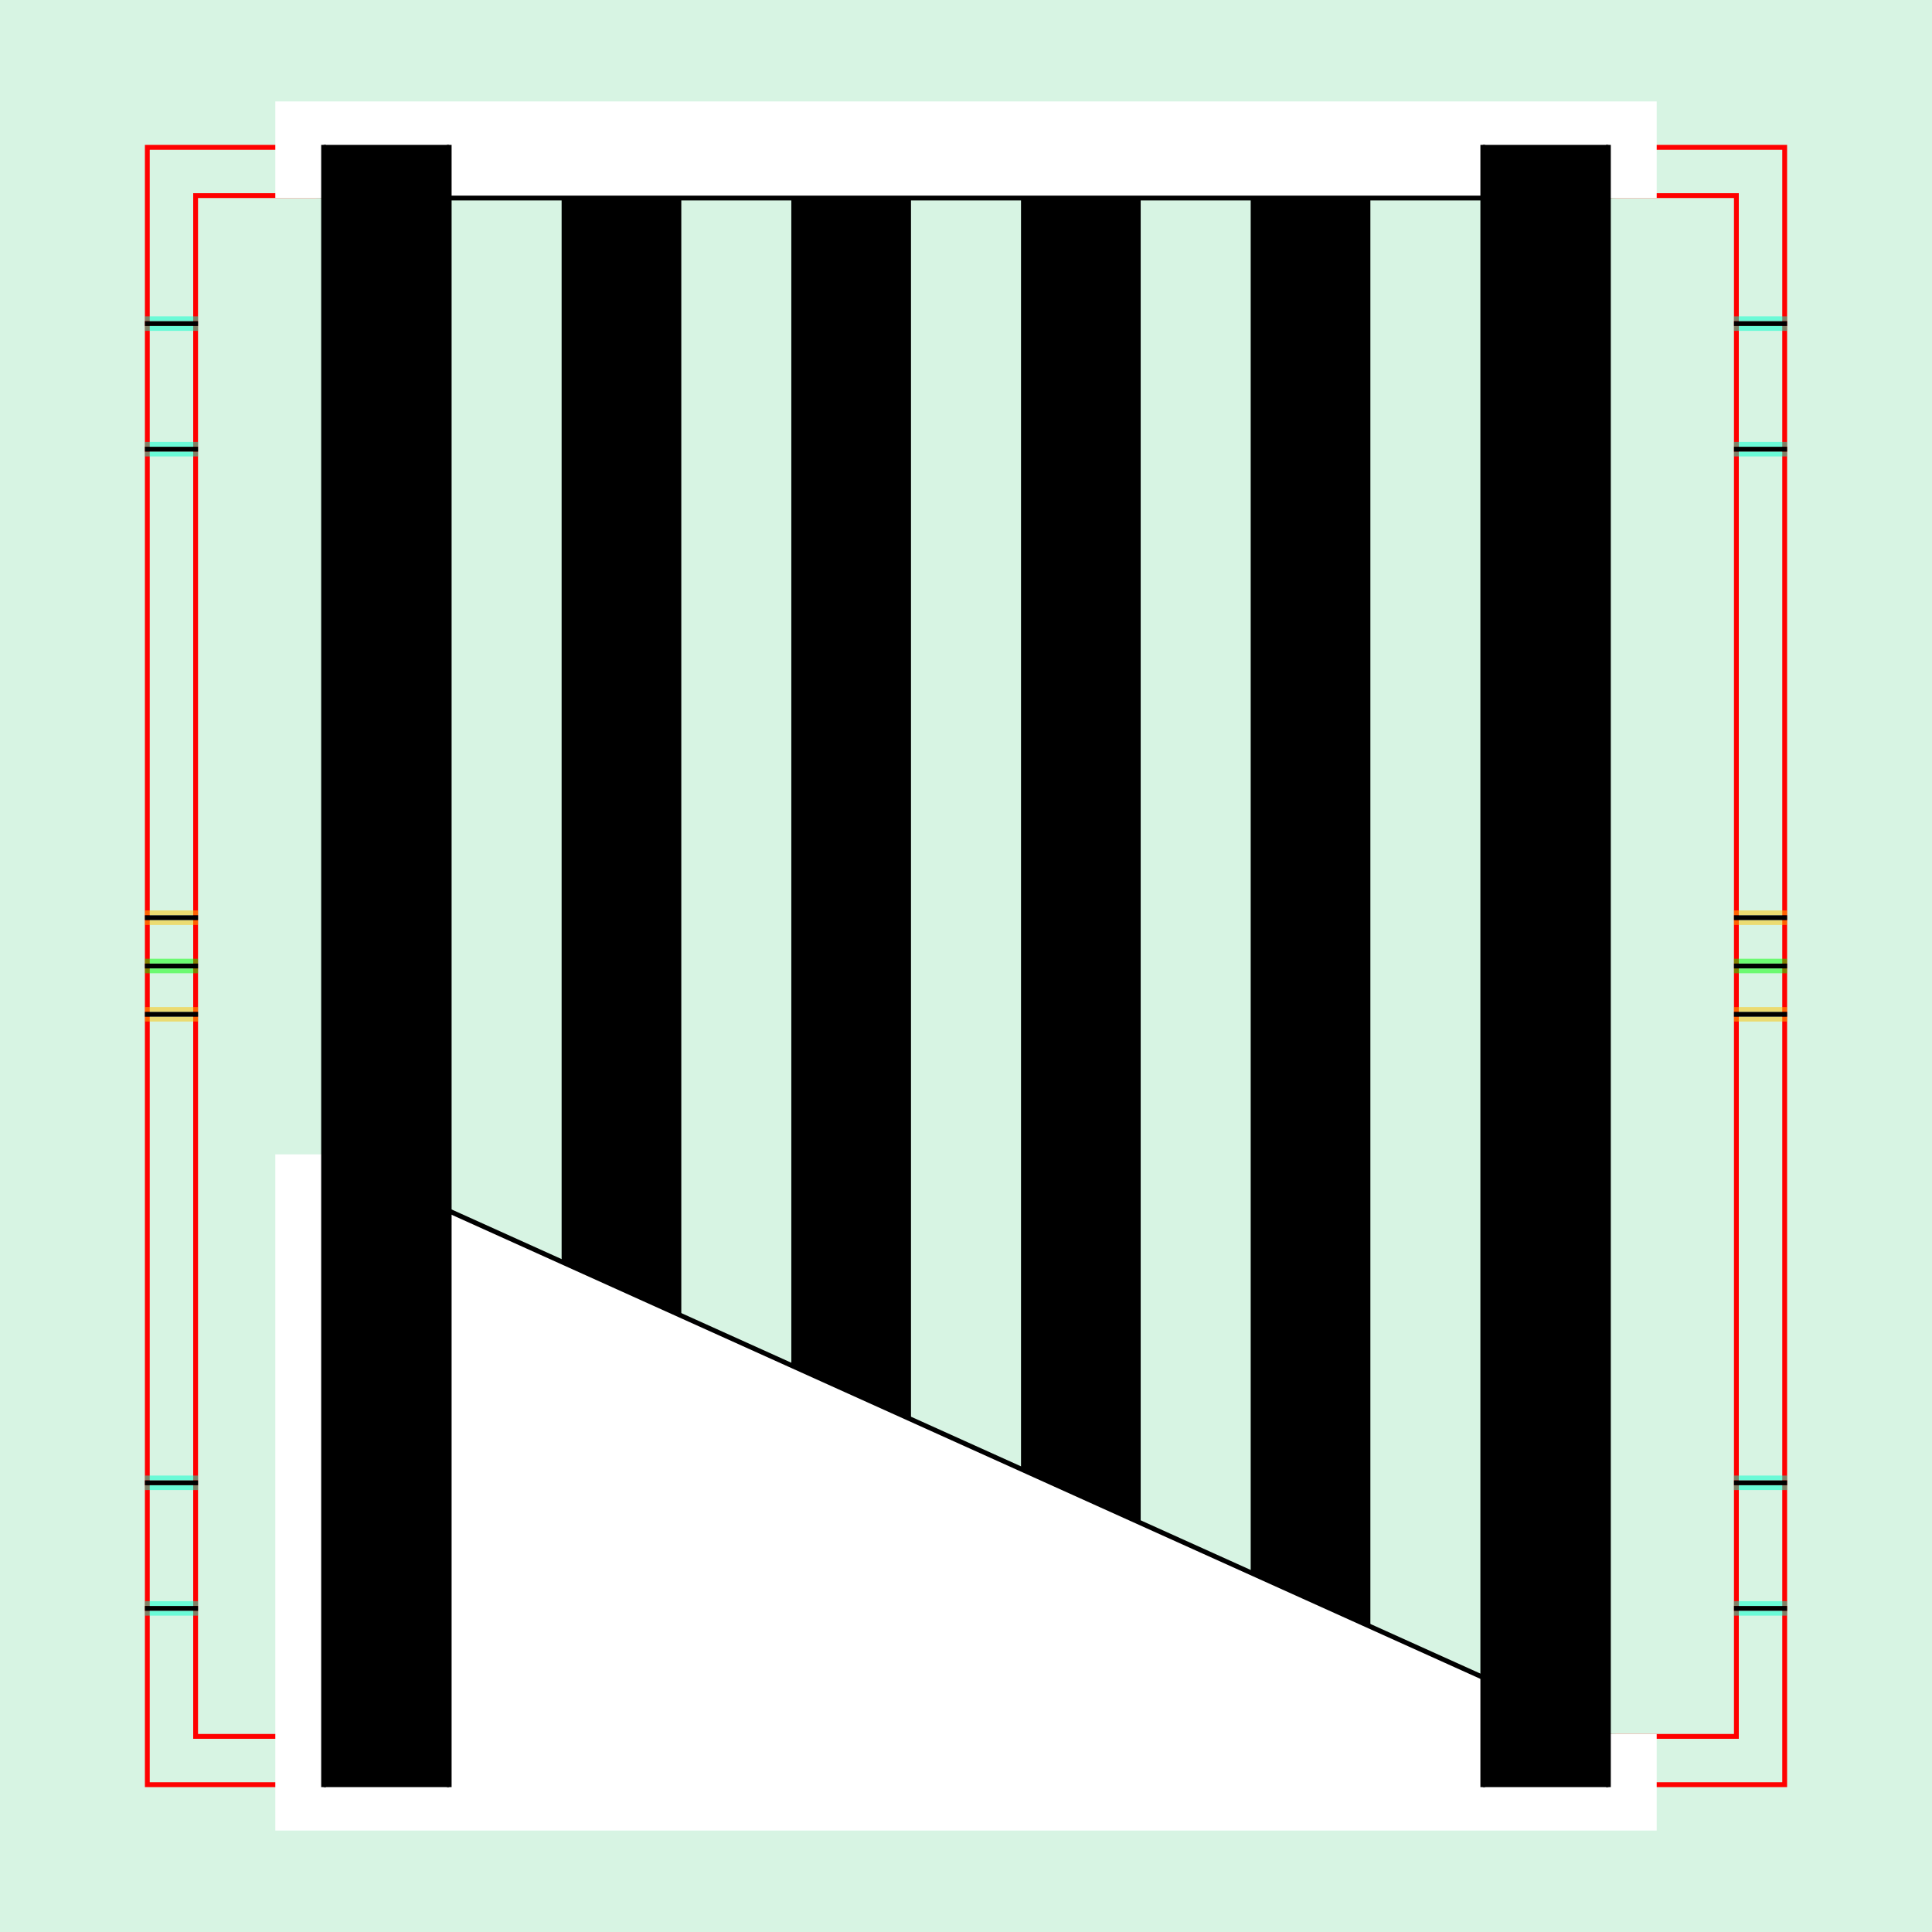 <?xml version="1.0" encoding="UTF-8" standalone="no"?>
<!-- Created with Inkscape (http://www.inkscape.org/) -->

<svg
   xmlns:dc="http://purl.org/dc/elements/1.1/"
   xmlns:cc="http://creativecommons.org/ns#"
   xmlns:rdf="http://www.w3.org/1999/02/22-rdf-syntax-ns#"
   xmlns:svg="http://www.w3.org/2000/svg"
   xmlns="http://www.w3.org/2000/svg"
   xmlns:sodipodi="http://sodipodi.sourceforge.net/DTD/sodipodi-0.dtd"
   xmlns:inkscape="http://www.inkscape.org/namespaces/inkscape"
   width="400"
   height="400"
   id="svg2902"
   version="1.1"
   inkscape:version="0.48.3.1 r9886"
   sodipodi:docname="190724_Strfn-R+_00_SB_00_SB_.svg"
   style="display:inline">
  <rect width="100%" height="100%" fill="#333333" stroke="none"/>
  <sodipodi:namedview
     id="base"
     pagecolor="#f0f0f0"
     bordercolor="#666666"
     borderopacity="1.0"
     inkscape:pageopacity="1"
     inkscape:pageshadow="2"
     inkscape:zoom="0.96664465"
     inkscape:cx="65.891477"
     inkscape:cy="166.84124"
     inkscape:document-units="px"
     inkscape:current-layer="g4260"
     showgrid="false"
     inkscape:window-width="1018"
     inkscape:window-height="709"
     inkscape:window-x="0"
     inkscape:window-y="1"
     inkscape:window-maximized="0"
     showguides="true"
     inkscape:guide-bbox="true"
     inkscape:snap-bbox="true"
     inkscape:snap-global="false" />
  <defs
     id="defs2904">
    <clipPath
       id="clipPath5174"
       clipPathUnits="userSpaceOnUse">
      <path
         sodipodi:nodetypes="ccccc"
         inkscape:connector-curvature="0"
         d="m 436.27,600.114 -232.095,134 -169.5,-293.583 232.095,-134 z"
         style="opacity:0.5;fill:#00ff00;stroke:#00ff00;stroke-width:1px;stroke-linecap:square;display:inline"
         id="path5176" />
    </clipPath>
    <clipPath
       id="clipPath5174-5"
       clipPathUnits="userSpaceOnUse">
      <path
         sodipodi:nodetypes="ccccc"
         inkscape:connector-curvature="0"
         d="m 436.27,600.114 -232.095,134 -169.5,-293.583 232.095,-134 z"
         style="opacity:0.5;fill:#00ff00;stroke:#00ff00;stroke-width:1px;stroke-linecap:square;display:inline"
         id="path5176-9" />
    </clipPath>
    <clipPath
       id="clipPath3238"
       clipPathUnits="userSpaceOnUse">
      <path
         id="path3240"
         style="opacity:0.5;fill:#00ff00;stroke:#00ff00;stroke-width:1px;stroke-linecap:square;display:inline"
         d="m 461.27,643.416 -232.095,134 -169.5,-293.583 232.095,-134 z"
         inkscape:connector-curvature="0"
         sodipodi:nodetypes="ccccc" />
    </clipPath>
  </defs>
  <g
     sodipodi:insensitive="true"
     inkscape:label="XX_BG"
     id="bg"
     inkscape:groupmode="layer">
    <path
       inkscape:connector-curvature="0"
       id="bgrect"
       d="M 400,0 400,400 0,400 0,0 z"
       style="fill:#d7f4e3" />
  </g>
  <g
     style="display:inline"
     id="XX_referenz"
     inkscape:groupmode="layer"
     inkscape:label="XX_REFERENZ"
     sodipodi:insensitive="true">
    <path
       inkscape:connector-curvature="0"
       sodipodi:insensitive="true"
       inkscape:label="#innerframe"
       d="m 40.5,40.5 319,0 0,319 -319,0 0,-319 z"
       style="fill:none;stroke:#ff0000;stroke-width:1"
       id="innerframe" />
    <path
       inkscape:connector-curvature="0"
       sodipodi:insensitive="true"
       sodipodi:nodetypes="ccccc"
       inkscape:label="#outerframe"
       d="m 30.5,30.5 339,0 0,339 -339,0 0,-339 z"
       style="fill:none;stroke:#ff0000;stroke-width:1"
       id="outerframe" />
    <path
       inkscape:connector-curvature="0"
       sodipodi:insensitive="true"
       id="ref-S-top-1"
       d="m 189,30.5 0,10"
       style="opacity:0.5;fill:none;stroke:#ffc200;stroke-width:1px;stroke-linecap:square" />
    <path
       inkscape:connector-curvature="0"
       sodipodi:insensitive="true"
       id="ref-S-top-2"
       d="m 191,30.5 0,10"
       style="opacity:0.5;fill:none;stroke:#ffc200;stroke-width:1px;stroke-linecap:square" />
    <path
       inkscape:connector-curvature="0"
       sodipodi:insensitive="true"
       id="ref-S-top-3"
       d="m 209,30.5 0,10"
       style="opacity:0.5;fill:none;stroke:#ffc200;stroke-width:1px;stroke-linecap:square" />
    <path
       inkscape:connector-curvature="0"
       sodipodi:insensitive="true"
       id="ref-S-top-4"
       d="m 211,30.5 0,10"
       style="opacity:0.5;fill:none;stroke:#ffc200;stroke-width:1px;stroke-linecap:square" />
    <path
       inkscape:connector-curvature="0"
       sodipodi:insensitive="true"
       id="ref-I-top-1"
       d="m 199,30.5 0,10"
       style="opacity:0.5;fill:none;stroke:#00ff00;stroke-width:1px;stroke-linecap:square" />
    <path
       inkscape:connector-curvature="0"
       sodipodi:insensitive="true"
       id="ref-I-top-2"
       d="m 201,30.5 0,10"
       style="opacity:0.5;fill:none;stroke:#00ff00;stroke-width:1px;stroke-linecap:square" />
    <path
       inkscape:connector-curvature="0"
       sodipodi:insensitive="true"
       id="ref-C-top-1"
       d="m 66,30.5 0,10"
       style="opacity:0.5;fill:none;stroke:#00ffcc;stroke-width:1px;stroke-linecap:square" />
    <path
       inkscape:connector-curvature="0"
       sodipodi:insensitive="true"
       id="ref-C-top-2"
       d="m 68,30.5 0,10"
       style="opacity:0.5;fill:none;stroke:#00ffcc;stroke-width:1px;stroke-linecap:square" />
    <path
       inkscape:connector-curvature="0"
       sodipodi:insensitive="true"
       id="ref-C-top-3"
       d="m 92,30.5 0,10"
       style="opacity:0.5;fill:none;stroke:#00ffcc;stroke-width:1px;stroke-linecap:square" />
    <path
       inkscape:connector-curvature="0"
       sodipodi:insensitive="true"
       id="ref-C-top-4"
       d="m 94,30.5 0,10"
       style="opacity:0.5;fill:none;stroke:#00ffcc;stroke-width:1px;stroke-linecap:square" />
    <path
       inkscape:connector-curvature="0"
       sodipodi:insensitive="true"
       id="ref-C-top-5"
       d="m 306,30.5 0,10"
       style="opacity:0.5;fill:none;stroke:#00ffcc;stroke-width:1px;stroke-linecap:square" />
    <path
       inkscape:connector-curvature="0"
       sodipodi:insensitive="true"
       id="ref-C-top-6"
       d="m 308,30.5 0,10"
       style="opacity:0.5;fill:none;stroke:#00ffcc;stroke-width:1px;stroke-linecap:square" />
    <path
       inkscape:connector-curvature="0"
       sodipodi:insensitive="true"
       id="ref-C-top-7"
       d="m 332,30.5 0,10"
       style="opacity:0.5;fill:none;stroke:#00ffcc;stroke-width:1px;stroke-linecap:square" />
    <path
       inkscape:connector-curvature="0"
       sodipodi:insensitive="true"
       id="ref-C-top-8"
       d="m 334,30.5 0,10"
       style="opacity:0.5;fill:none;stroke:#00ffcc;stroke-width:1px;stroke-linecap:square" />
    <path
       inkscape:connector-curvature="0"
       sodipodi:insensitive="true"
       id="ref-S-right-1"
       d="m 369.5,189 -10,0"
       style="opacity:0.5;fill:none;stroke:#ffc200;stroke-width:1px;stroke-linecap:square" />
    <path
       inkscape:connector-curvature="0"
       sodipodi:insensitive="true"
       id="ref-S-right-2"
       d="m 369.5,191 -10,0"
       style="opacity:0.5;fill:none;stroke:#ffc200;stroke-width:1px;stroke-linecap:square" />
    <path
       inkscape:connector-curvature="0"
       sodipodi:insensitive="true"
       id="ref-S-right-3"
       d="m 369.5,209 -10,0"
       style="opacity:0.5;fill:none;stroke:#ffc200;stroke-width:1px;stroke-linecap:square" />
    <path
       inkscape:connector-curvature="0"
       sodipodi:insensitive="true"
       id="ref-S-right-4"
       d="m 369.5,211 -10,0"
       style="opacity:0.5;fill:none;stroke:#ffc200;stroke-width:1px;stroke-linecap:square" />
    <path
       inkscape:connector-curvature="0"
       sodipodi:insensitive="true"
       id="ref-I-right-1"
       d="m 369.5,199 -10,0"
       style="opacity:0.5;fill:none;stroke:#00ff00;stroke-width:1px;stroke-linecap:square" />
    <path
       inkscape:connector-curvature="0"
       sodipodi:insensitive="true"
       id="ref-I-right-2"
       d="m 369.5,201 -10,0"
       style="opacity:0.5;fill:none;stroke:#00ff00;stroke-width:1px;stroke-linecap:square" />
    <path
       inkscape:connector-curvature="0"
       sodipodi:insensitive="true"
       id="ref-C-right-1"
       d="m 369.5,66 -10,0"
       style="opacity:0.5;fill:none;stroke:#00ffcc;stroke-width:1px;stroke-linecap:square" />
    <path
       inkscape:connector-curvature="0"
       sodipodi:insensitive="true"
       id="ref-C-right-2"
       d="m 369.5,68 -10,0"
       style="opacity:0.5;fill:none;stroke:#00ffcc;stroke-width:1px;stroke-linecap:square" />
    <path
       inkscape:connector-curvature="0"
       sodipodi:insensitive="true"
       id="ref-C-right-3"
       d="m 369.5,92 -10,0"
       style="opacity:0.5;fill:none;stroke:#00ffcc;stroke-width:1px;stroke-linecap:square" />
    <path
       inkscape:connector-curvature="0"
       sodipodi:insensitive="true"
       id="ref-C-right-4"
       d="m 369.5,94 -10,0"
       style="opacity:0.5;fill:none;stroke:#00ffcc;stroke-width:1px;stroke-linecap:square" />
    <path
       inkscape:connector-curvature="0"
       sodipodi:insensitive="true"
       id="ref-C-right-5"
       d="m 369.5,306 -10,0"
       style="opacity:0.5;fill:none;stroke:#00ffcc;stroke-width:1px;stroke-linecap:square" />
    <path
       inkscape:connector-curvature="0"
       sodipodi:insensitive="true"
       id="ref-C-right-6"
       d="m 369.5,308 -10,0"
       style="opacity:0.5;fill:none;stroke:#00ffcc;stroke-width:1px;stroke-linecap:square" />
    <path
       inkscape:connector-curvature="0"
       sodipodi:insensitive="true"
       id="ref-C-right-7"
       d="m 369.5,332 -10,0"
       style="opacity:0.5;fill:none;stroke:#00ffcc;stroke-width:1px;stroke-linecap:square" />
    <path
       inkscape:connector-curvature="0"
       sodipodi:insensitive="true"
       id="ref-C-right-8"
       d="m 369.5,334 -10,0"
       style="opacity:0.5;fill:none;stroke:#00ffcc;stroke-width:1px;stroke-linecap:square" />
    <path
       inkscape:connector-curvature="0"
       sodipodi:insensitive="true"
       id="ref-S-bottom-1"
       d="m 189,369.5 0,-10"
       style="opacity:0.5;fill:none;stroke:#ffc200;stroke-width:1px;stroke-linecap:square" />
    <path
       inkscape:connector-curvature="0"
       sodipodi:insensitive="true"
       id="ref-S-bottom-2"
       d="m 191,369.5 0,-10"
       style="opacity:0.5;fill:none;stroke:#ffc200;stroke-width:1px;stroke-linecap:square" />
    <path
       inkscape:connector-curvature="0"
       sodipodi:insensitive="true"
       id="ref-S-bottom-3"
       d="m 209,369.5 0,-10"
       style="opacity:0.5;fill:none;stroke:#ffc200;stroke-width:1px;stroke-linecap:square" />
    <path
       inkscape:connector-curvature="0"
       sodipodi:insensitive="true"
       id="ref-S-bottom-4"
       d="m 211,369.5 0,-10"
       style="opacity:0.5;fill:none;stroke:#ffc200;stroke-width:1px;stroke-linecap:square" />
    <path
       inkscape:connector-curvature="0"
       sodipodi:insensitive="true"
       id="ref-I-bottom-1"
       d="m 199,369.5 0,-10"
       style="opacity:0.5;fill:none;stroke:#00ff00;stroke-width:1px;stroke-linecap:square" />
    <path
       inkscape:connector-curvature="0"
       sodipodi:insensitive="true"
       id="ref-I-bottom-2"
       d="m 201,369.5 0,-10"
       style="opacity:0.5;fill:none;stroke:#00ff00;stroke-width:1px;stroke-linecap:square" />
    <path
       inkscape:connector-curvature="0"
       sodipodi:insensitive="true"
       id="ref-C-bottom-1"
       d="m 66,369.5 0,-10"
       style="opacity:0.5;fill:none;stroke:#00ffcc;stroke-width:1px;stroke-linecap:square" />
    <path
       inkscape:connector-curvature="0"
       sodipodi:insensitive="true"
       id="ref-C-bottom-2"
       d="m 68,369.5 0,-10"
       style="opacity:0.5;fill:none;stroke:#00ffcc;stroke-width:1px;stroke-linecap:square" />
    <path
       inkscape:connector-curvature="0"
       sodipodi:insensitive="true"
       id="ref-C-bottom-3"
       d="m 92,369.5 0,-10"
       style="opacity:0.5;fill:none;stroke:#00ffcc;stroke-width:1px;stroke-linecap:square" />
    <path
       inkscape:connector-curvature="0"
       sodipodi:insensitive="true"
       id="ref-C-bottom-4"
       d="m 94,369.5 0,-10"
       style="opacity:0.5;fill:none;stroke:#00ffcc;stroke-width:1px;stroke-linecap:square" />
    <path
       inkscape:connector-curvature="0"
       sodipodi:insensitive="true"
       id="ref-C-bottom-5"
       d="m 306,369.5 0,-10"
       style="opacity:0.5;fill:none;stroke:#00ffcc;stroke-width:1px;stroke-linecap:square" />
    <path
       inkscape:connector-curvature="0"
       sodipodi:insensitive="true"
       id="ref-C-bottom-6"
       d="m 308,369.5 0,-10"
       style="opacity:0.5;fill:none;stroke:#00ffcc;stroke-width:1px;stroke-linecap:square" />
    <path
       inkscape:connector-curvature="0"
       sodipodi:insensitive="true"
       id="ref-C-bottom-7"
       d="m 332,369.5 0,-10"
       style="opacity:0.5;fill:none;stroke:#00ffcc;stroke-width:1px;stroke-linecap:square" />
    <path
       inkscape:connector-curvature="0"
       sodipodi:insensitive="true"
       id="ref-C-bottom-8"
       d="m 334,369.5 0,-10"
       style="opacity:0.5;fill:none;stroke:#00ffcc;stroke-width:1px;stroke-linecap:square" />
    <path
       inkscape:connector-curvature="0"
       sodipodi:insensitive="true"
       id="ref-S-left-1"
       d="m 30.5,189 10,0"
       style="opacity:0.5;fill:none;stroke:#ffc200;stroke-width:1px;stroke-linecap:square" />
    <path
       inkscape:connector-curvature="0"
       sodipodi:insensitive="true"
       id="ref-S-left-2"
       d="m 30.5,191 10,0"
       style="opacity:0.5;fill:none;stroke:#ffc200;stroke-width:1px;stroke-linecap:square" />
    <path
       inkscape:connector-curvature="0"
       sodipodi:insensitive="true"
       id="ref-S-left-3"
       d="m 30.5,209 10,0"
       style="opacity:0.5;fill:none;stroke:#ffc200;stroke-width:1px;stroke-linecap:square" />
    <path
       inkscape:connector-curvature="0"
       sodipodi:insensitive="true"
       id="ref-S-left-4"
       d="m 30.5,211 10,0"
       style="opacity:0.5;fill:none;stroke:#ffc200;stroke-width:1px;stroke-linecap:square" />
    <path
       inkscape:connector-curvature="0"
       sodipodi:insensitive="true"
       id="ref-I-left-1"
       d="m 40.5,199 -10,0"
       style="opacity:0.5;fill:none;stroke:#00ff00;stroke-width:1px;stroke-linecap:square" />
    <path
       inkscape:connector-curvature="0"
       sodipodi:insensitive="true"
       id="ref-I-left-2"
       d="m 40.5,201 -10,0"
       style="opacity:0.5;fill:none;stroke:#00ff00;stroke-width:1px;stroke-linecap:square" />
    <path
       inkscape:connector-curvature="0"
       sodipodi:insensitive="true"
       id="ref-C-left-1"
       d="m 30.5,66 10,0"
       style="opacity:0.5;fill:none;stroke:#00ffcc;stroke-width:1px;stroke-linecap:square" />
    <path
       inkscape:connector-curvature="0"
       sodipodi:insensitive="true"
       id="ref-C-left-2"
       d="m 30.5,68 10,0"
       style="opacity:0.5;fill:none;stroke:#00ffcc;stroke-width:1px;stroke-linecap:square" />
    <path
       inkscape:connector-curvature="0"
       sodipodi:insensitive="true"
       id="ref-C-left-3"
       d="m 30.5,92 10,0"
       style="opacity:0.5;fill:none;stroke:#00ffcc;stroke-width:1px;stroke-linecap:square" />
    <path
       inkscape:connector-curvature="0"
       sodipodi:insensitive="true"
       id="ref-C-left-4"
       d="m 30.5,94 10,0"
       style="opacity:0.5;fill:none;stroke:#00ffcc;stroke-width:1px;stroke-linecap:square" />
    <path
       inkscape:connector-curvature="0"
       sodipodi:insensitive="true"
       id="ref-C-left-5"
       d="m 30.5,306 10,0"
       style="opacity:0.5;fill:none;stroke:#00ffcc;stroke-width:1px;stroke-linecap:square" />
    <path
       inkscape:connector-curvature="0"
       sodipodi:insensitive="true"
       id="ref-C-left-6"
       d="m 30.5,308 10,0"
       style="opacity:0.5;fill:none;stroke:#00ffcc;stroke-width:1px;stroke-linecap:square" />
    <path
       inkscape:connector-curvature="0"
       sodipodi:insensitive="true"
       id="ref-C-left-7"
       d="m 30.5,332 10,0"
       style="opacity:0.5;fill:none;stroke:#00ffcc;stroke-width:1px;stroke-linecap:square" />
    <path
       inkscape:connector-curvature="0"
       sodipodi:insensitive="true"
       id="ref-C-left-8"
       d="m 30.5,334 10,0"
       style="opacity:0.5;fill:none;stroke:#00ffcc;stroke-width:1px;stroke-linecap:square" />
    <path
       sodipodi:nodetypes="cc"
       inkscape:connector-curvature="0"
       id="S-top-1"
       d="m 190,30 0,11"
       style="fill:none;stroke:#000000;stroke-width:1px;stroke-linecap:butt" />
    <path
       sodipodi:nodetypes="cc"
       inkscape:connector-curvature="0"
       id="S-top-2"
       d="m 210,30 0,11"
       style="fill:none;stroke:#000000;stroke-width:1px;stroke-linecap:butt" />
    <path
       sodipodi:nodetypes="cc"
       inkscape:connector-curvature="0"
       id="S-right-1"
       d="m 370,190 -11,0"
       style="fill:none;stroke:#000000;stroke-width:1px;stroke-linecap:butt" />
    <path
       sodipodi:nodetypes="cc"
       inkscape:connector-curvature="0"
       id="S-right-2"
       d="m 370,210 -11,0"
       style="fill:none;stroke:#000000;stroke-width:1px;stroke-linecap:butt" />
    <path
       sodipodi:nodetypes="cc"
       inkscape:connector-curvature="0"
       id="S-bottom-1"
       d="m 190,370 0,-11"
       style="fill:none;stroke:#000000;stroke-width:1px;stroke-linecap:butt" />
    <path
       sodipodi:nodetypes="cc"
       inkscape:connector-curvature="0"
       id="S-bottom-2"
       d="m 210,370 0,-11"
       style="fill:none;stroke:#000000;stroke-width:1px;stroke-linecap:butt" />
    <path
       sodipodi:nodetypes="cc"
       inkscape:connector-curvature="0"
       id="S-left-1"
       d="m 30,190 11,0"
       style="fill:none;stroke:#000000;stroke-width:1px;stroke-linecap:butt" />
    <path
       sodipodi:nodetypes="cc"
       inkscape:connector-curvature="0"
       id="S-left-2"
       d="m 30,210 11,0"
       style="fill:none;stroke:#000000;stroke-width:1px;stroke-linecap:butt" />
    <path
       sodipodi:nodetypes="cc"
       inkscape:connector-curvature="0"
       id="I-top-1"
       d="m 200,30 0,11"
       style="fill:none;stroke:#000000;stroke-width:1px;stroke-linecap:butt" />
    <path
       sodipodi:nodetypes="cc"
       inkscape:connector-curvature="0"
       id="I-right-1"
       d="m 370,200 -11,0"
       style="fill:none;stroke:#000000;stroke-width:1px;stroke-linecap:butt" />
    <path
       sodipodi:nodetypes="cc"
       inkscape:connector-curvature="0"
       id="I-bottom-1"
       d="m 200,370 0,-11"
       style="fill:none;stroke:#000000;stroke-width:1px;stroke-linecap:butt" />
    <path
       sodipodi:nodetypes="cc"
       inkscape:connector-curvature="0"
       id="I-left-1"
       d="m 41,200 -11,0"
       style="fill:none;stroke:#000000;stroke-width:1px;stroke-linecap:butt" />
    <path
       sodipodi:nodetypes="cc"
       inkscape:connector-curvature="0"
       id="C-top-1"
       d="m 67,30 0,11"
       style="fill:none;stroke:#000000;stroke-width:1px;stroke-linecap:butt" />
    <path
       sodipodi:nodetypes="cc"
       inkscape:connector-curvature="0"
       id="C-top-2"
       d="m 93,30 0,11"
       style="fill:none;stroke:#000000;stroke-width:1px;stroke-linecap:butt" />
    <path
       sodipodi:nodetypes="cc"
       inkscape:connector-curvature="0"
       id="C-top-3"
       d="m 307,30 0,11"
       style="fill:none;stroke:#000000;stroke-width:1px;stroke-linecap:butt" />
    <path
       sodipodi:nodetypes="cc"
       inkscape:connector-curvature="0"
       id="C-top-4"
       d="m 333,30 0,11"
       style="fill:none;stroke:#000000;stroke-width:1px;stroke-linecap:butt" />
    <path
       sodipodi:nodetypes="cc"
       inkscape:connector-curvature="0"
       id="C-right-1"
       d="m 370,67 -11,0"
       style="fill:none;stroke:#000000;stroke-width:1px;stroke-linecap:butt" />
    <path
       sodipodi:nodetypes="cc"
       inkscape:connector-curvature="0"
       id="C-right-2"
       d="m 370,93 -11,0"
       style="fill:none;stroke:#000000;stroke-width:1px;stroke-linecap:butt" />
    <path
       sodipodi:nodetypes="cc"
       inkscape:connector-curvature="0"
       id="C-right-3"
       d="m 370,307 -11,0"
       style="fill:none;stroke:#000000;stroke-width:1px;stroke-linecap:butt" />
    <path
       sodipodi:nodetypes="cc"
       inkscape:connector-curvature="0"
       id="C-right-4"
       d="m 370,333 -11,0"
       style="fill:none;stroke:#000000;stroke-width:1px;stroke-linecap:butt" />
    <path
       sodipodi:nodetypes="cc"
       inkscape:connector-curvature="0"
       id="C-bottom-1"
       d="m 67,370 0,-11"
       style="fill:none;stroke:#000000;stroke-width:1px;stroke-linecap:butt" />
    <path
       sodipodi:nodetypes="cc"
       inkscape:connector-curvature="0"
       id="C-bottom-2"
       d="m 93,370 0,-11"
       style="fill:none;stroke:#000000;stroke-width:1px;stroke-linecap:butt" />
    <path
       sodipodi:nodetypes="cc"
       inkscape:connector-curvature="0"
       id="C-bottom-3"
       d="m 307,370 0,-11"
       style="fill:none;stroke:#000000;stroke-width:1px;stroke-linecap:butt" />
    <path
       sodipodi:nodetypes="cc"
       inkscape:connector-curvature="0"
       id="C-bottom-4"
       d="m 333,370 0,-11"
       style="fill:none;stroke:#000000;stroke-width:1px;stroke-linecap:butt" />
    <path
       sodipodi:nodetypes="cc"
       inkscape:connector-curvature="0"
       id="C-left-1"
       d="m 30,67 11,0"
       style="fill:none;stroke:#000000;stroke-width:1px;stroke-linecap:butt" />
    <path
       sodipodi:nodetypes="cc"
       inkscape:connector-curvature="0"
       id="C-left-2"
       d="m 30,93 11,0"
       style="fill:none;stroke:#000000;stroke-width:1px;stroke-linecap:butt" />
    <path
       sodipodi:nodetypes="cc"
       inkscape:connector-curvature="0"
       id="C-left-3"
       d="m 30,307 11,0"
       style="fill:none;stroke:#000000;stroke-width:1px;stroke-linecap:butt" />
    <path
       sodipodi:nodetypes="cc"
       inkscape:connector-curvature="0"
       id="C-left-4"
       d="m 30,333 11,0"
       style="fill:none;stroke:#000000;stroke-width:1px;stroke-linecap:butt" />
  </g>
  <g
     inkscape:groupmode="layer"
     id="layer5"
     inkscape:label="SS-01"
     style="display:inline"
     zpos="-300"
     sodipodi:insensitive="true">
    <path
       inkscape:connector-curvature="0"
       id="path4099"
       d="m 259.444,370 0,-340 23.778,0 0,340 z"
       style="fill:#000000;stroke:none;display:inline"
       sodipodi:nodetypes="ccccc" />
    <path
       inkscape:connector-curvature="0"
       id="path4101"
       d="m 235.667,370 0,-340 -23.778,0 0,340 z"
       style="fill:#000000;stroke:none;display:inline"
       sodipodi:nodetypes="ccccc" />
    <path
       inkscape:connector-curvature="0"
       id="path4107"
       d="m 164.333,370 0,-340 23.778,0 0,340 z"
       style="fill:#000000;stroke:none;display:inline"
       sodipodi:nodetypes="ccccc" />
    <path
       inkscape:connector-curvature="0"
       id="path4111"
       d="m 116.778,370 0,-340 23.778,0 0,340 z"
       style="fill:#000000;stroke:none;display:inline"
       sodipodi:nodetypes="ccccc" />
    <path
       inkscape:connector-curvature="0"
       style="fill:none;stroke:#000000;stroke-width:1;stroke-linecap:butt;stroke-opacity:1;display:inline"
       d="m 283.222,30 c 0,0 0,340 0,340"
       id="path3958" />
    <path
       inkscape:connector-curvature="0"
       style="fill:none;stroke:#000000;stroke-width:1;stroke-linecap:butt;stroke-opacity:1;display:inline"
       d="m 259.444,30 c 0,0 0,340 0,340"
       id="path3960" />
    <path
       inkscape:connector-curvature="0"
       style="fill:none;stroke:#000000;stroke-width:1;stroke-linecap:butt;stroke-opacity:1;display:inline"
       d="m 235.667,30 c 0,0 0,340 0,340"
       id="path3962" />
    <path
       inkscape:connector-curvature="0"
       style="fill:none;stroke:#000000;stroke-width:1;stroke-linecap:butt;stroke-opacity:1;display:inline"
       d="m 211.889,30 c 0,0 0,340 0,340"
       id="path3964" />
    <path
       inkscape:connector-curvature="0"
       style="fill:none;stroke:#000000;stroke-width:1;stroke-linecap:butt;stroke-opacity:1;display:inline"
       d="m 188.111,30 c 0,0 0,340 0,340"
       id="path3966" />
    <path
       inkscape:connector-curvature="0"
       style="fill:none;stroke:#000000;stroke-width:1;stroke-linecap:butt;stroke-opacity:1;display:inline"
       d="m 164.333,30 c 0,0 0,340 0,340"
       id="path3968" />
    <path
       inkscape:connector-curvature="0"
       style="fill:none;stroke:#000000;stroke-width:1;stroke-linecap:butt;stroke-opacity:1;display:inline"
       d="m 140.556,30 c 0,0 0,340 0,340"
       id="path3970" />
    <path
       inkscape:connector-curvature="0"
       style="fill:none;stroke:#000000;stroke-width:1;stroke-linecap:butt;stroke-opacity:1;display:inline"
       d="m 116.778,30 c 0,0 0,340 0,340"
       id="path3972" />
  </g>
  <g
     inkscape:groupmode="layer"
     id="layer6"
     inkscape:label="COVER-01"
     style="display:none"
     zpos="-200"
     sodipodi:insensitive="true">
    <path
       style="fill:#ffffff;stroke:none;display:inline"
       d="m 343,359 -286,0 0,20 286,0 z"
       id="path4218"
       inkscape:connector-curvature="0"
       sodipodi:nodetypes="ccccc" />
    <path
       style="fill:#ffffff;stroke:none;display:inline"
       d="m 57,41 286,0 0,-20 -286,0 z"
       id="path4214"
       inkscape:connector-curvature="0"
       sodipodi:nodetypes="ccccc" />
    <path
       sodipodi:nodetypes="cc"
       inkscape:connector-curvature="0"
       id="C-top-1-6"
       d="m 67,41 266,0"
       style="fill:none;stroke:#000000;stroke-width:1px;stroke-linecap:butt;display:inline" />
    <path
       sodipodi:nodetypes="cc"
       inkscape:connector-curvature="0"
       id="C-bottom-4-9"
       d="M 333,359 67,359"
       style="fill:none;stroke:#000000;stroke-width:1px;stroke-linecap:butt;display:inline" />
  </g>
  <g
     zpos="-200"
     style="display:none"
     inkscape:label="COVER-02"
     id="g4220"
     inkscape:groupmode="layer"
     sodipodi:insensitive="true">
    <path
       sodipodi:nodetypes="ccccc"
       inkscape:connector-curvature="0"
       id="path4222"
       d="m 343,359 -286,0 0,20 286,0 z"
       style="fill:#ffffff;stroke:none;display:inline" />
    <path
       sodipodi:nodetypes="ccccc"
       inkscape:connector-curvature="0"
       id="path4224"
       d="m 57,151 286,0 0,-130 -286,0 z"
       style="fill:#ffffff;stroke:none;display:inline" />
    <path
       style="fill:none;stroke:#000000;stroke-width:1px;stroke-linecap:butt;display:inline"
       d="m 67,151 266,0"
       id="path4226"
       inkscape:connector-curvature="0"
       sodipodi:nodetypes="cc" />
    <path
       style="fill:none;stroke:#000000;stroke-width:1px;stroke-linecap:butt;display:inline"
       d="M 333,359 67,359"
       id="path4228"
       inkscape:connector-curvature="0"
       sodipodi:nodetypes="cc" />
  </g>
  <g
     zpos="-200"
     style="display:inline"
     inkscape:label="COVER-03"
     id="g4230"
     inkscape:groupmode="layer"
     sodipodi:insensitive="true">
    <path
       sodipodi:nodetypes="ccccccc"
       inkscape:connector-curvature="0"
       id="path4232"
       d="m 343,359 -10,0 -266,-120 -10,0 0,140 286,0 z"
       style="fill:#ffffff;stroke:none;display:inline" />
    <path
       sodipodi:nodetypes="ccccccc"
       inkscape:connector-curvature="0"
       id="path4234"
       d="m 57,41 10,0 266,0 10,0 0,-20 -286,0 z"
       style="fill:#ffffff;stroke:none;display:inline" />
    <path
       style="fill:none;stroke:#000000;stroke-width:1px;stroke-linecap:butt;display:inline"
       d="m 67,41 266,0"
       id="path4236"
       inkscape:connector-curvature="0"
       sodipodi:nodetypes="cc" />
    <path
       style="fill:none;stroke:#000000;stroke-width:1px;stroke-linecap:butt;display:inline"
       d="M 333,359 67,239"
       id="path4238"
       inkscape:connector-curvature="0"
       sodipodi:nodetypes="cc" />
  </g>
  <g
     inkscape:groupmode="layer"
     id="g4250"
     inkscape:label="COVER-04"
     style="display:none"
     zpos="-200"
     sodipodi:insensitive="true">
    <path
       style="fill:#ffffff;stroke:none;display:inline"
       d="m 343,359 -10,0 -266,-150 -10,0 0,170 286,0 z"
       id="path4252"
       inkscape:connector-curvature="0"
       sodipodi:nodetypes="ccccccc" />
    <path
       style="fill:#ffffff;stroke:none;display:inline"
       d="m 57,91 10,0 266,150 10,0 0,-220 -286,0 z"
       id="path4254"
       inkscape:connector-curvature="0"
       sodipodi:nodetypes="ccccccc" />
    <path
       sodipodi:nodetypes="cc"
       inkscape:connector-curvature="0"
       id="path4256"
       d="M 67,91 333,241"
       style="fill:none;stroke:#000000;stroke-width:1px;stroke-linecap:butt;display:inline" />
    <path
       sodipodi:nodetypes="cc"
       inkscape:connector-curvature="0"
       id="path4258"
       d="M 333,359 67,209"
       style="fill:none;stroke:#000000;stroke-width:1px;stroke-linecap:butt;display:inline" />
  </g>
  <g
     zpos="-200"
     style="display:none"
     inkscape:label="COVER-05"
     id="g4260"
     inkscape:groupmode="layer"
     sodipodi:insensitive="true">
    <path
       sodipodi:nodetypes="ccccccc"
       inkscape:connector-curvature="0"
       id="path4262"
       d="m 343,319 -10,0 -266,-70 -10,0 0,130 286,0 z"
       style="fill:#ffffff;stroke:none;display:inline" />
    <path
       sodipodi:nodetypes="ccccccc"
       inkscape:connector-curvature="0"
       id="path4264"
       d="m 57,111 10,0 266,-70 10,0 0,-20 -286,0 z"
       style="fill:#ffffff;stroke:none;display:inline" />
    <path
       style="fill:none;stroke:#000000;stroke-width:1px;stroke-linecap:butt;display:inline"
       d="M 67,111 333,41"
       id="path4266"
       inkscape:connector-curvature="0"
       sodipodi:nodetypes="cc" />
    <path
       style="fill:none;stroke:#000000;stroke-width:1px;stroke-linecap:butt;display:inline"
       d="M 333,319 67,249"
       id="path4268"
       inkscape:connector-curvature="0"
       sodipodi:nodetypes="cc" />
  </g>
  <g
     inkscape:groupmode="layer"
     id="g4085"
     inkscape:label="SS-01"
     style="display:inline"
     sodipodi:insensitive="true">
    <path
       style="fill:#000000;stroke:none;display:inline"
       d="m 67,370 0,-340 26,0 0,340 z"
       id="path4089"
       inkscape:connector-curvature="0"
       sodipodi:nodetypes="ccccc" />
    <path
       style="fill:#000000;stroke:none;display:inline"
       d="m 333,370 0,-340 -26,0 0,340 z"
       id="path4093"
       inkscape:connector-curvature="0"
       sodipodi:nodetypes="ccccc" />
  </g>
  <g
     inkscape:label="SS-01"
     id="layer4"
     inkscape:groupmode="layer"
     style="display:inline"
     sodipodi:insensitive="true">
    <path
       sodipodi:nodetypes="cc"
       inkscape:connector-curvature="0"
       id="C-top-2-9"
       d="m 93,30 0,340"
       style="fill:none;stroke:#000000;stroke-width:1px;stroke-linecap:butt;display:inline" />
    <path
       sodipodi:nodetypes="cc"
       inkscape:connector-curvature="0"
       id="C-bottom-1-8"
       d="M 67,370 67,30"
       style="fill:none;stroke:#000000;stroke-width:1px;stroke-linecap:butt;display:inline" />
    <path
       sodipodi:nodetypes="cc"
       inkscape:connector-curvature="0"
       id="C-bottom-3-7"
       d="m 307,30 0,340"
       style="fill:none;stroke:#000000;stroke-width:1px;stroke-linecap:butt;display:inline" />
    <path
       sodipodi:nodetypes="cc"
       inkscape:connector-curvature="0"
       id="C-bottom-4-3"
       d="M 333,370 333,30"
       style="fill:none;stroke:#000000;stroke-width:1px;stroke-linecap:butt;display:inline" />
  </g>
</svg>
